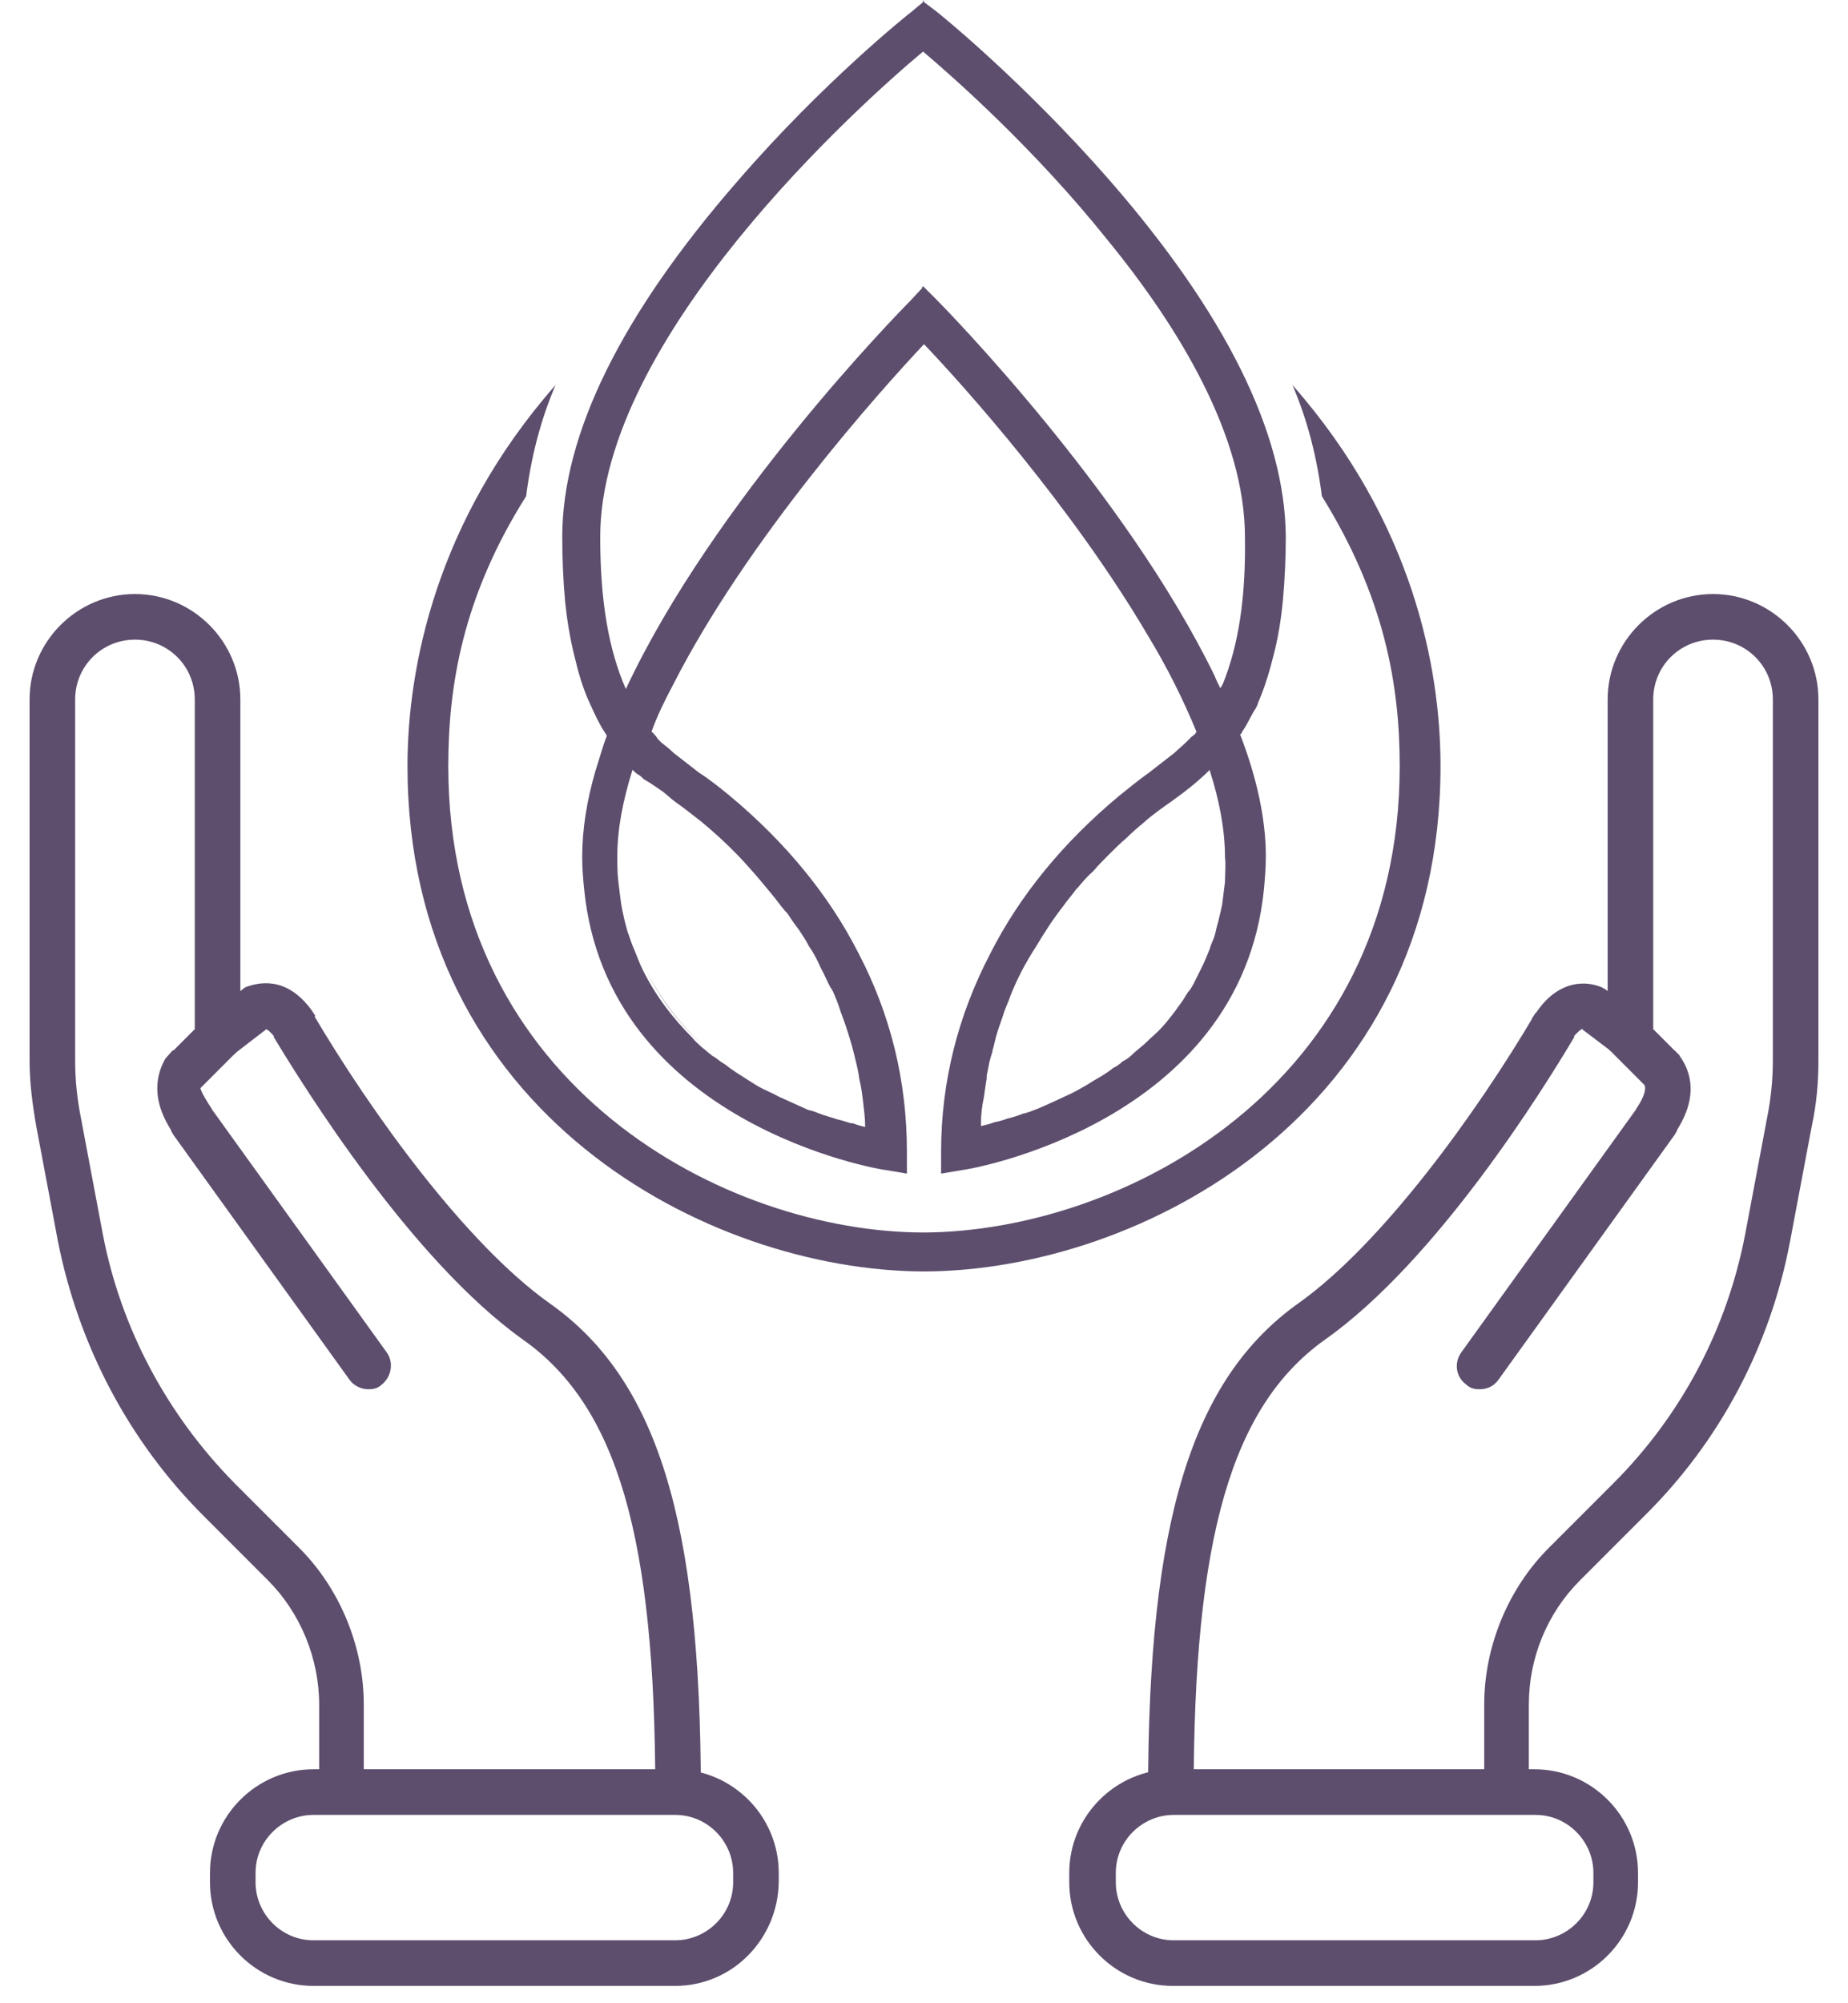 <svg width="48" height="52" viewBox="0 0 48 52" fill="none" xmlns="http://www.w3.org/2000/svg">
<path d="M17.538 51.55H8.142C6.662 51.55 5.454 50.342 5.454 48.862V48.615C5.454 47.136 6.662 45.927 8.142 45.927H17.538C19.018 45.927 20.227 47.136 20.227 48.615V48.862C20.202 50.342 19.018 51.55 17.538 51.55ZM8.142 47.111C7.328 47.111 6.638 47.777 6.638 48.615V48.862C6.638 49.676 7.304 50.366 8.142 50.366H17.538C18.352 50.366 19.043 49.7 19.043 48.862V48.615C19.043 47.801 18.377 47.111 17.538 47.111H8.142Z" fill="#5D4E6D"/>
<path d="M9.572 36.062C9.4 36.062 9.203 35.988 9.079 35.816L4.517 29.477C4.319 29.206 4.393 28.836 4.64 28.639C4.911 28.442 5.281 28.515 5.479 28.762L10.041 35.1C10.238 35.372 10.164 35.742 9.918 35.939C9.819 36.038 9.696 36.062 9.572 36.062Z" fill="#5D4E6D"/>
<path d="M9.474 46.544H8.29V44.25C8.29 43.042 7.797 41.858 6.958 41.019L5.281 39.342C3.358 37.419 2.051 34.952 1.508 32.239L0.941 29.231C0.842 28.663 0.768 28.096 0.768 27.529V18.157C0.768 16.653 2.001 15.42 3.506 15.42C5.01 15.42 6.243 16.653 6.243 18.157V27.208L5.207 28.244L4.369 27.406L5.059 26.715V18.157C5.059 17.294 4.369 16.604 3.506 16.604C2.642 16.604 1.952 17.294 1.952 18.157V27.529C1.952 28.022 2.001 28.515 2.1 29.009L2.667 32.018C3.136 34.484 4.344 36.728 6.095 38.504L7.772 40.181C8.833 41.241 9.449 42.746 9.449 44.25V46.544H9.474Z" fill="#5D4E6D"/>
<path d="M18.204 46.544H17.021C17.021 39.91 16.034 36.506 13.592 34.78C10.682 32.708 7.896 28.22 7.106 26.913L8.117 26.296C9.671 28.935 12.113 32.289 14.258 33.818C17.07 35.791 18.204 39.466 18.204 46.544Z" fill="#5D4E6D"/>
<path d="M6.021 27.406L5.281 26.468L6.366 25.655L6.909 26.715L6.638 26.173L6.983 26.666L6.021 27.406Z" fill="#5D4E6D"/>
<path d="M4.541 29.477C3.851 28.516 4.098 27.825 4.295 27.48L4.492 27.258L5.331 28.096L5.207 28.22C5.183 28.294 5.405 28.639 5.503 28.787L4.541 29.477Z" fill="#5D4E6D"/>
<path d="M7.254 27.085L7.205 27.011C6.983 26.715 6.909 26.715 6.909 26.715L6.144 25.803L6.366 25.63C6.687 25.507 7.427 25.309 8.093 26.222L8.191 26.37L7.254 27.085Z" fill="#5D4E6D"/>
<path d="M39.858 51.55H30.462C28.982 51.55 27.773 50.342 27.773 48.862V48.615C27.773 47.136 28.982 45.927 30.462 45.927H39.858C41.338 45.927 42.546 47.136 42.546 48.615V48.862C42.546 50.342 41.338 51.55 39.858 51.55ZM30.486 47.111C29.672 47.111 28.982 47.777 28.982 48.615V48.862C28.982 49.676 29.648 50.366 30.486 50.366H39.883C40.696 50.366 41.387 49.7 41.387 48.862V48.615C41.387 47.801 40.721 47.111 39.883 47.111H30.486Z" fill="#5D4E6D"/>
<path d="M38.428 36.062C38.304 36.062 38.181 36.037 38.082 35.939C37.811 35.741 37.762 35.371 37.959 35.1L42.521 28.762C42.719 28.491 43.089 28.441 43.36 28.639C43.631 28.836 43.681 29.206 43.483 29.477L38.921 35.815C38.797 35.988 38.625 36.062 38.428 36.062Z" fill="#5D4E6D"/>
<path d="M39.735 46.544H38.551V44.25C38.551 42.746 39.167 41.241 40.228 40.181L41.905 38.504C43.681 36.728 44.864 34.484 45.333 32.018L45.9 29.009C45.999 28.515 46.048 28.022 46.048 27.529V18.157C46.048 17.294 45.358 16.604 44.494 16.604C43.631 16.604 42.941 17.294 42.941 18.157V26.715L43.631 27.406L42.793 28.244L41.757 27.208V18.157C41.757 16.653 42.99 15.42 44.494 15.42C45.999 15.42 47.232 16.653 47.232 18.157V27.529C47.232 28.096 47.183 28.663 47.059 29.231L46.492 32.239C45.974 34.952 44.667 37.419 42.719 39.342L41.042 41.019C40.178 41.883 39.71 43.042 39.71 44.25V46.544H39.735Z" fill="#5D4E6D"/>
<path d="M31.004 46.544H29.82C29.82 39.49 30.955 35.791 33.742 33.818C35.887 32.289 38.329 28.935 39.883 26.296L40.894 26.913C40.105 28.244 37.318 32.733 34.407 34.78C31.991 36.506 31.004 39.91 31.004 46.544Z" fill="#5D4E6D"/>
<path d="M42.004 27.406L41.091 26.715L41.658 25.655L42.719 26.468L42.004 27.406Z" fill="#5D4E6D"/>
<path d="M43.459 29.477L42.497 28.787C42.595 28.639 42.817 28.294 42.694 28.121L42.645 28.096L43.483 27.258L43.606 27.381C43.927 27.8 44.149 28.516 43.459 29.477Z" fill="#5D4E6D"/>
<path d="M40.77 27.085L39.784 26.444C39.858 26.345 39.907 26.271 39.981 26.173C40.401 25.605 41.017 25.384 41.609 25.63L41.88 25.803L41.461 26.222L41.116 26.691C41.116 26.691 41.017 26.74 40.869 26.913L40.302 26.691L40.77 27.085Z" fill="#5D4E6D"/>
<path d="M18.55 27.381C17.859 26.814 17.218 26.074 16.774 25.161C17.218 26.099 17.859 26.814 18.55 27.381Z" fill="#5D4E6D"/>
<path d="M16.527 19.982C16.626 20.081 16.725 20.155 16.823 20.229C16.725 20.155 16.601 20.081 16.527 19.982C16.527 20.007 16.527 19.982 16.527 19.982Z" fill="#5D4E6D"/>
<path d="M16.799 20.229C16.922 20.352 17.07 20.451 17.218 20.549C17.07 20.451 16.947 20.352 16.799 20.229Z" fill="#5D4E6D"/>
<path d="M19.462 22.498C19.092 22.103 18.698 21.709 18.254 21.339C18.032 21.142 17.761 20.969 17.538 20.796C17.44 20.722 17.341 20.623 17.243 20.55C17.341 20.623 17.44 20.698 17.538 20.771C17.785 20.944 18.032 21.142 18.254 21.314C18.673 21.709 19.092 22.103 19.462 22.498Z" fill="#5D4E6D"/>
<path d="M20.153 23.312C19.931 23.041 19.709 22.769 19.462 22.498C19.709 22.769 19.955 23.041 20.153 23.312Z" fill="#5D4E6D"/>
<path d="M22.224 27.455C22.126 27.061 22.003 26.666 21.855 26.271C22.003 26.666 22.126 27.061 22.224 27.455Z" fill="#5D4E6D"/>
<path d="M28.809 4.667C26.565 2.102 24.395 0.351 24.296 0.277L24 0.055V0.031L23.976 0.006V0.055L23.68 0.302C23.581 0.376 21.386 2.127 19.166 4.692C16.133 8.169 14.604 11.277 14.604 13.94C14.604 14.483 14.628 15.05 14.678 15.617C14.727 16.086 14.801 16.554 14.924 17.048C15.023 17.467 15.146 17.886 15.319 18.256C15.442 18.527 15.566 18.799 15.714 19.02C15.738 19.045 15.738 19.07 15.763 19.095C15.64 19.415 15.566 19.711 15.467 20.007C15.245 20.772 15.122 21.511 15.122 22.251C15.122 22.547 15.146 22.819 15.171 23.065C15.763 29.181 22.89 30.365 22.964 30.365L23.556 30.464V29.897C23.556 28.072 23.137 26.345 22.298 24.742C21.534 23.238 20.399 21.857 18.944 20.648C18.673 20.426 18.426 20.229 18.155 20.056C17.933 19.884 17.711 19.711 17.489 19.538C17.391 19.44 17.292 19.366 17.169 19.267C17.119 19.218 17.07 19.169 17.045 19.119C16.996 19.07 16.971 19.02 16.922 18.996C17.07 18.577 17.267 18.182 17.489 17.763C19.413 13.989 22.841 10.167 24 8.934C25.036 10.019 27.847 13.151 29.82 16.505C30.314 17.319 30.733 18.157 31.078 18.996C31.054 19.045 31.004 19.095 30.955 19.119C30.906 19.169 30.856 19.218 30.807 19.267C30.708 19.366 30.61 19.44 30.511 19.538C30.289 19.711 30.067 19.884 29.845 20.056C29.599 20.229 29.327 20.451 29.081 20.648C27.625 21.857 26.491 23.238 25.727 24.742C24.888 26.345 24.444 28.072 24.444 29.897V30.464L25.036 30.365C25.11 30.365 32.213 29.181 32.829 23.09C32.854 22.819 32.879 22.523 32.879 22.227C32.879 21.24 32.632 20.155 32.213 19.07C32.237 19.045 32.262 19.02 32.262 18.996C32.385 18.823 32.459 18.651 32.558 18.478C32.607 18.404 32.657 18.33 32.681 18.231C32.854 17.837 32.977 17.418 33.076 17.023C33.199 16.554 33.273 16.086 33.322 15.592C33.372 15.025 33.397 14.483 33.397 13.915C33.372 11.252 31.843 8.144 28.809 4.667ZM17.218 20.55C17.317 20.624 17.415 20.722 17.514 20.796C17.761 20.969 18.007 21.166 18.229 21.339C18.673 21.709 19.068 22.079 19.438 22.498C19.684 22.769 19.906 23.041 20.128 23.312C20.227 23.435 20.325 23.583 20.449 23.706C20.547 23.854 20.646 24.002 20.745 24.126C20.843 24.274 20.942 24.422 21.016 24.57C21.139 24.742 21.238 24.939 21.312 25.112C21.411 25.285 21.485 25.482 21.583 25.655C21.608 25.655 21.608 25.679 21.608 25.679C21.608 25.704 21.608 25.704 21.633 25.729C21.706 25.901 21.78 26.074 21.83 26.247C21.978 26.641 22.101 27.011 22.2 27.43C22.249 27.628 22.298 27.825 22.323 28.022C22.372 28.22 22.397 28.417 22.422 28.639C22.446 28.836 22.471 29.034 22.471 29.231V29.255C22.372 29.231 22.274 29.206 22.15 29.157C22.126 29.157 22.126 29.157 22.101 29.157C22.003 29.132 21.879 29.083 21.756 29.058L21.361 28.935C21.238 28.886 21.115 28.836 20.991 28.811L20.227 28.466C20.054 28.368 19.857 28.294 19.684 28.195C19.61 28.146 19.561 28.121 19.487 28.072C19.339 27.973 19.166 27.874 18.994 27.751C18.92 27.702 18.846 27.628 18.747 27.578C18.673 27.529 18.599 27.455 18.5 27.406C18.402 27.332 18.328 27.258 18.229 27.184C18.155 27.11 18.056 27.036 17.983 26.937C17.489 26.444 17.045 25.877 16.7 25.186C16.601 24.989 16.527 24.767 16.429 24.545C16.379 24.422 16.355 24.323 16.305 24.2C16.232 23.953 16.182 23.731 16.133 23.46C16.108 23.287 16.084 23.065 16.059 22.868C16.034 22.671 16.034 22.449 16.034 22.227C16.034 21.511 16.182 20.772 16.429 19.982C16.478 20.032 16.527 20.081 16.577 20.106C16.626 20.13 16.675 20.18 16.725 20.229C16.947 20.352 17.07 20.451 17.218 20.55ZM31.818 22.868V22.892C31.793 23.09 31.769 23.287 31.744 23.484C31.719 23.608 31.695 23.706 31.67 23.805C31.645 23.928 31.596 24.076 31.572 24.2C31.547 24.323 31.497 24.422 31.448 24.545C31.424 24.644 31.374 24.742 31.325 24.866C31.276 24.989 31.226 25.087 31.177 25.186C31.128 25.285 31.078 25.383 31.029 25.482C30.98 25.581 30.93 25.679 30.856 25.753C30.782 25.877 30.708 26 30.61 26.123C30.511 26.271 30.388 26.419 30.289 26.543C30.166 26.691 30.018 26.838 29.87 26.962C29.845 26.986 29.82 27.011 29.796 27.036C29.672 27.159 29.524 27.258 29.401 27.381C29.327 27.455 29.253 27.504 29.155 27.554C29.081 27.628 29.007 27.677 28.908 27.726C28.76 27.85 28.587 27.948 28.415 28.047C28.341 28.096 28.291 28.121 28.217 28.17C28.045 28.269 27.872 28.368 27.7 28.442C27.428 28.565 27.182 28.688 26.935 28.787C26.812 28.836 26.688 28.886 26.565 28.91C26.442 28.959 26.294 29.009 26.17 29.034C26.047 29.083 25.948 29.107 25.825 29.132C25.702 29.181 25.578 29.206 25.48 29.231V29.206C25.48 29.181 25.48 29.181 25.48 29.157C25.48 28.935 25.505 28.713 25.554 28.491C25.578 28.318 25.603 28.146 25.628 27.998C25.628 27.973 25.628 27.948 25.628 27.924C25.652 27.8 25.677 27.677 25.702 27.554C25.727 27.455 25.751 27.381 25.776 27.307V27.282C25.825 27.134 25.85 26.962 25.899 26.814C25.948 26.641 26.022 26.469 26.072 26.296C26.121 26.148 26.195 26 26.244 25.852C26.417 25.408 26.639 24.989 26.91 24.57C27.132 24.2 27.354 23.854 27.625 23.509C27.724 23.361 27.847 23.238 27.946 23.09C27.971 23.065 27.971 23.065 27.995 23.041C28.119 22.892 28.242 22.745 28.39 22.621C28.513 22.473 28.661 22.325 28.809 22.177C28.957 22.029 29.105 21.881 29.253 21.758C29.401 21.61 29.574 21.462 29.722 21.339C29.944 21.142 30.19 20.969 30.437 20.796C30.782 20.55 31.128 20.278 31.424 19.982V20.007C31.67 20.772 31.818 21.536 31.818 22.251C31.843 22.449 31.818 22.671 31.818 22.868ZM31.769 17.738C31.744 17.787 31.719 17.837 31.695 17.861C31.645 17.763 31.596 17.664 31.547 17.541C29.229 12.781 24.592 8.046 24.321 7.774L23.976 7.429L23.951 7.454V7.429V7.479L23.63 7.824C23.359 8.095 18.525 13.028 16.256 17.886C15.812 16.875 15.59 15.617 15.59 13.94C15.59 8.761 22.348 2.694 23.976 1.338C24.789 2.028 26.886 3.878 28.76 6.221C30.659 8.539 32.336 11.351 32.336 13.94C32.361 15.543 32.163 16.752 31.769 17.738Z" fill="#5D4E6D"/>
<path d="M33.569 9.994C33.964 10.907 34.21 11.893 34.334 12.88C35.961 15.494 36.356 17.787 36.356 19.884C36.356 28.22 29.13 31.968 24 31.993C18.87 31.993 11.644 28.22 11.644 19.884C11.644 17.812 12.014 15.494 13.666 12.88C13.79 11.893 14.037 10.907 14.431 9.994C11.324 13.521 10.584 17.343 10.584 19.884C10.584 28.91 18.402 32.98 23.975 33.004H24H24.025C29.598 32.98 37.416 28.91 37.416 19.884C37.416 17.343 36.701 13.546 33.569 9.994Z" fill="#5D4E6D"/>
</svg>
